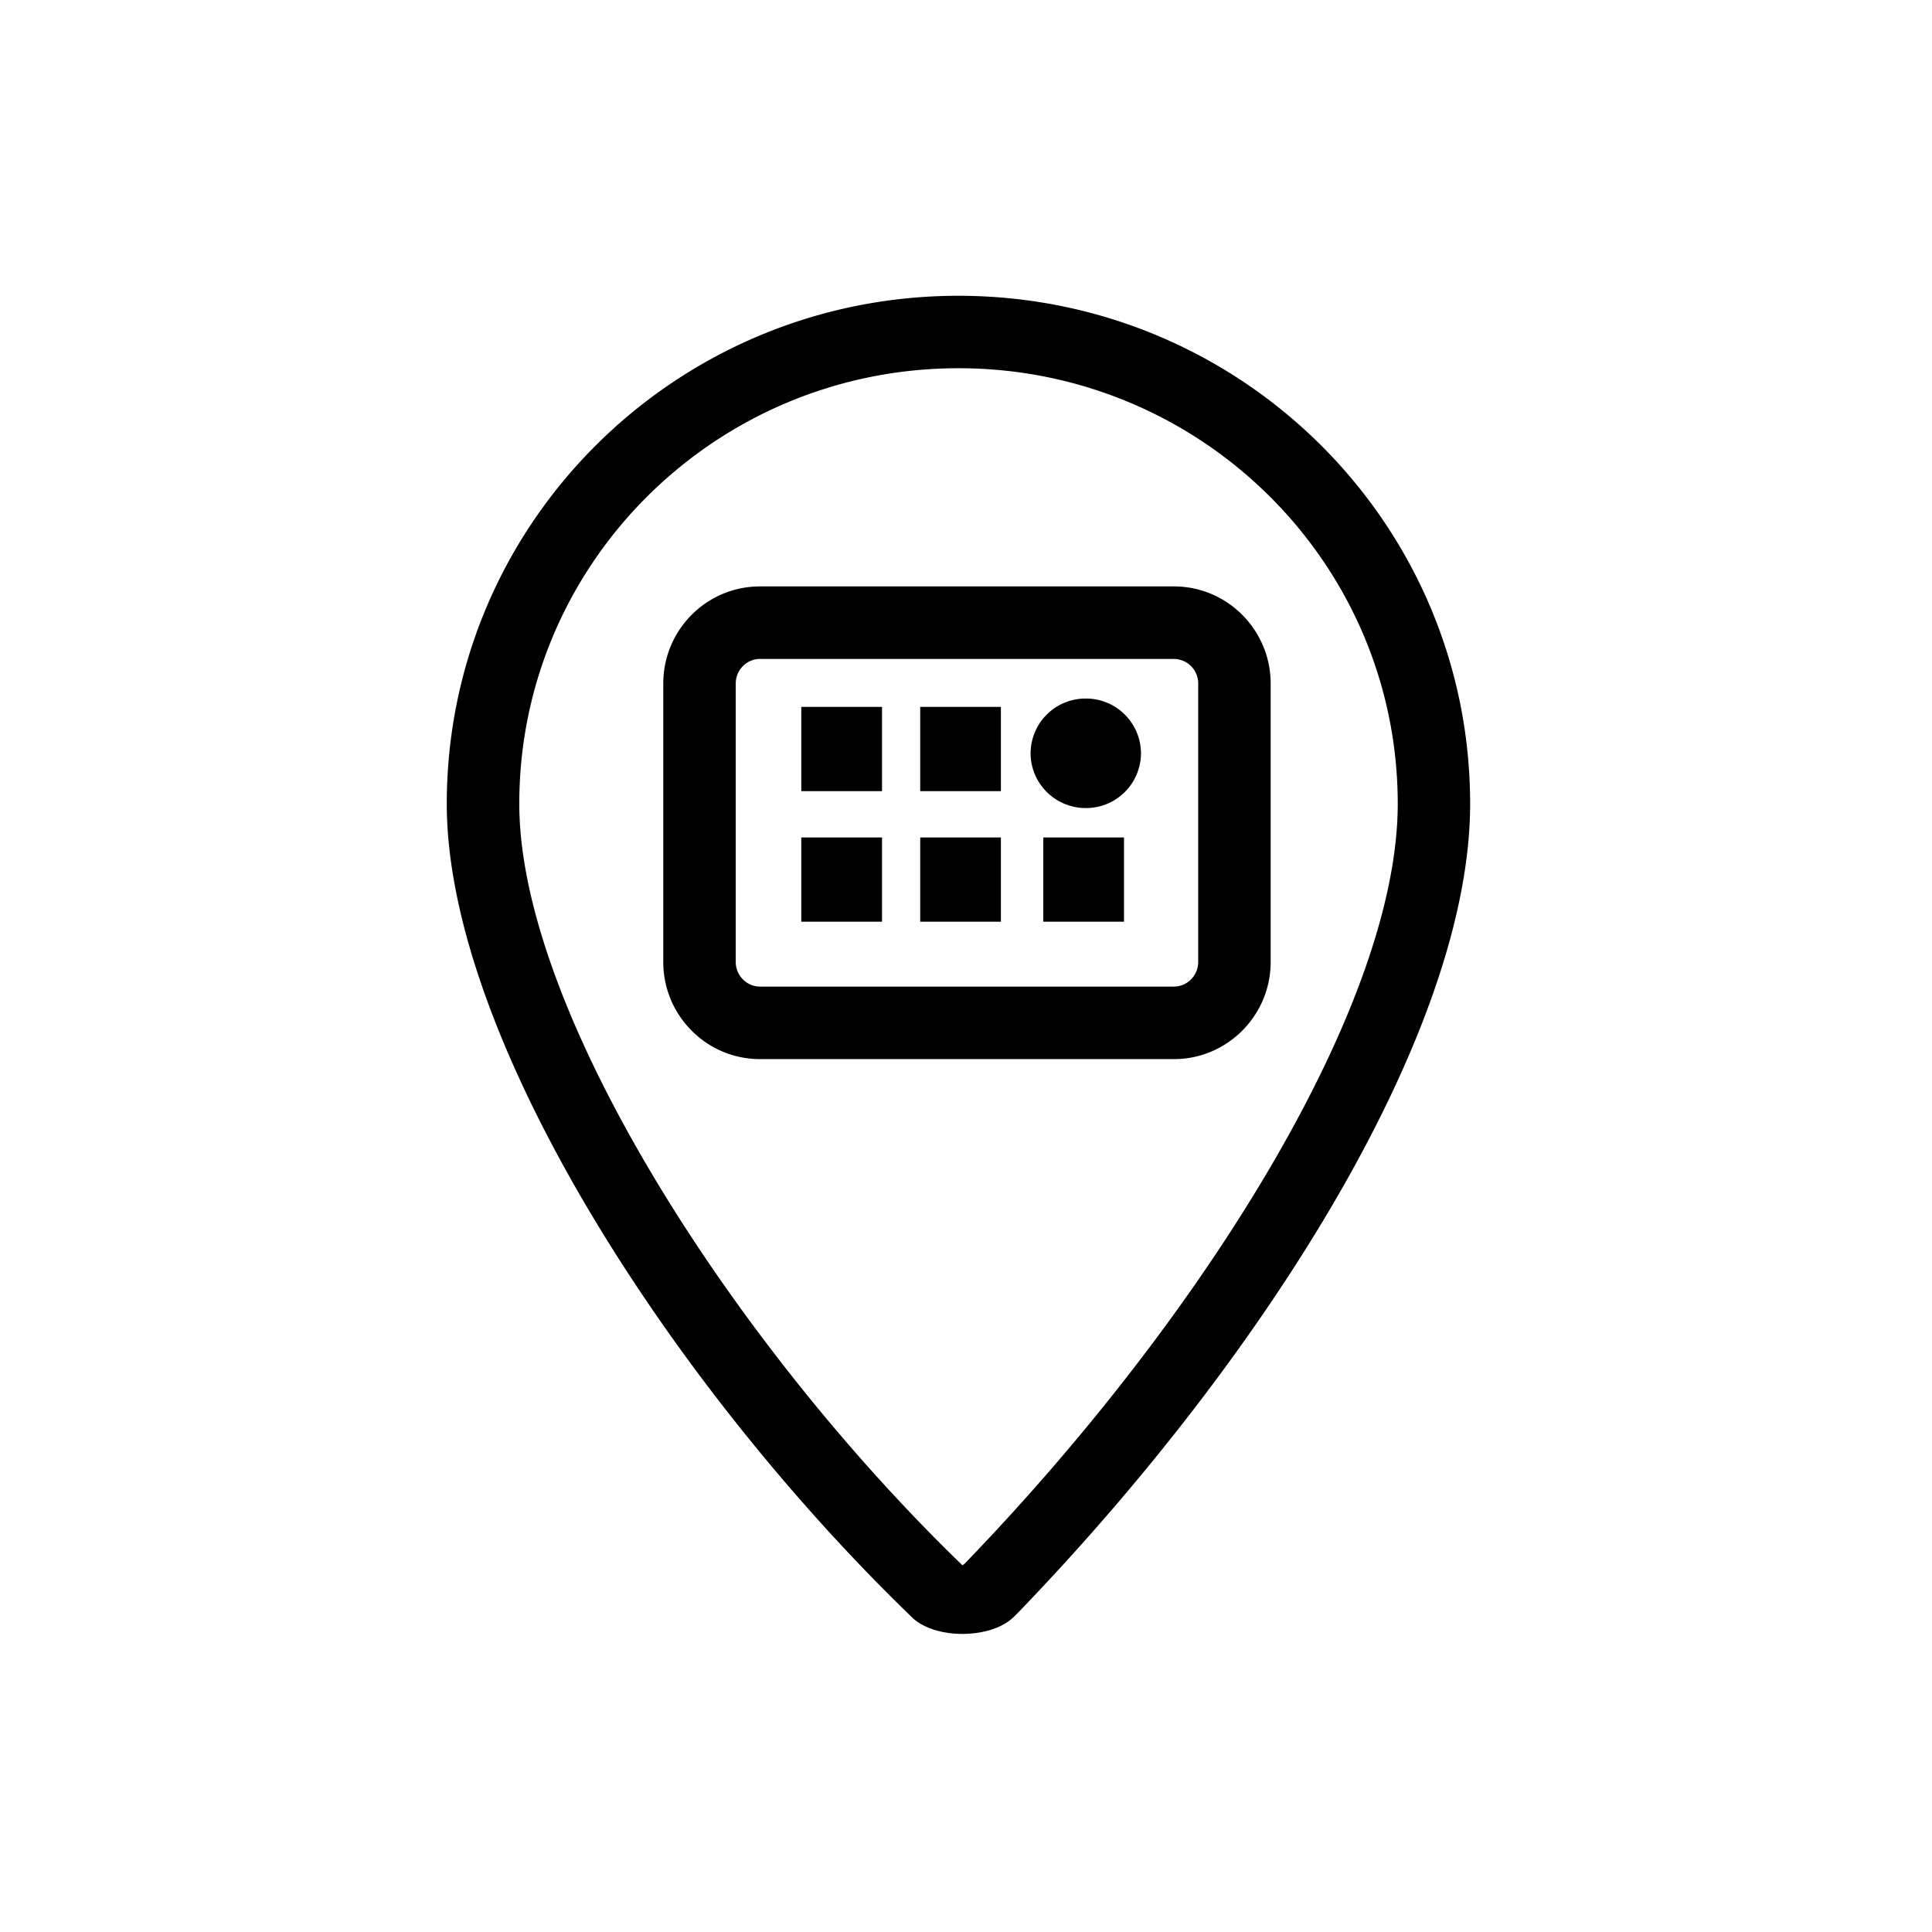 <svg width="32" height="32" xmlns="http://www.w3.org/2000/svg"><path d="M17.984 13.384a.91.91 0 0 0 .914-.907.91.91 0 0 0-.914-.907.91.91 0 0 0-.914.907c0 .5.41.907.914.907zm-4.71-1.675h1.335v1.395h-1.337V11.71zm1.968 0h1.336v1.395h-1.336V11.71zm-1.97 2.162h1.337v1.395h-1.337v-1.395zm1.97 0h1.336v1.395h-1.336v-1.395zm2.04 0h1.335v1.395H17.28v-1.395zm-2.184 12.91C11.108 22.925 7.4 17.163 7.4 13.313c0-4.648 3.795-8.414 8.475-8.414s8.475 3.766 8.475 8.414c0 3.74-3.343 9.09-7.454 13.363l-.047.048-.05.05c-.382.384-1.327.384-1.702.006zm.898-.902c.02-.018.02-.018.035-.035 3.91-4.063 7.12-9.2 7.12-12.53 0-3.984-3.256-7.215-7.275-7.215-4.02 0-7.275 3.23-7.275 7.214 0 3.43 3.558 8.96 7.34 12.613.034-.024.034-.024.056-.047zm-3.81-14.56v4.615c0 .223.182.407.4.407h6.86c.217 0 .4-.183.4-.407V11.32a.406.406 0 0 0-.4-.406h-6.86c-.218 0-.4.183-.4.407zm-1.2 0c0-.885.718-1.606 1.6-1.606h6.86c.883 0 1.6.724 1.6 1.607v4.615c0 .885-.72 1.607-1.6 1.607h-6.86c-.884 0-1.6-.724-1.6-1.607V11.32z" fill-rule="evenodd"/></svg>